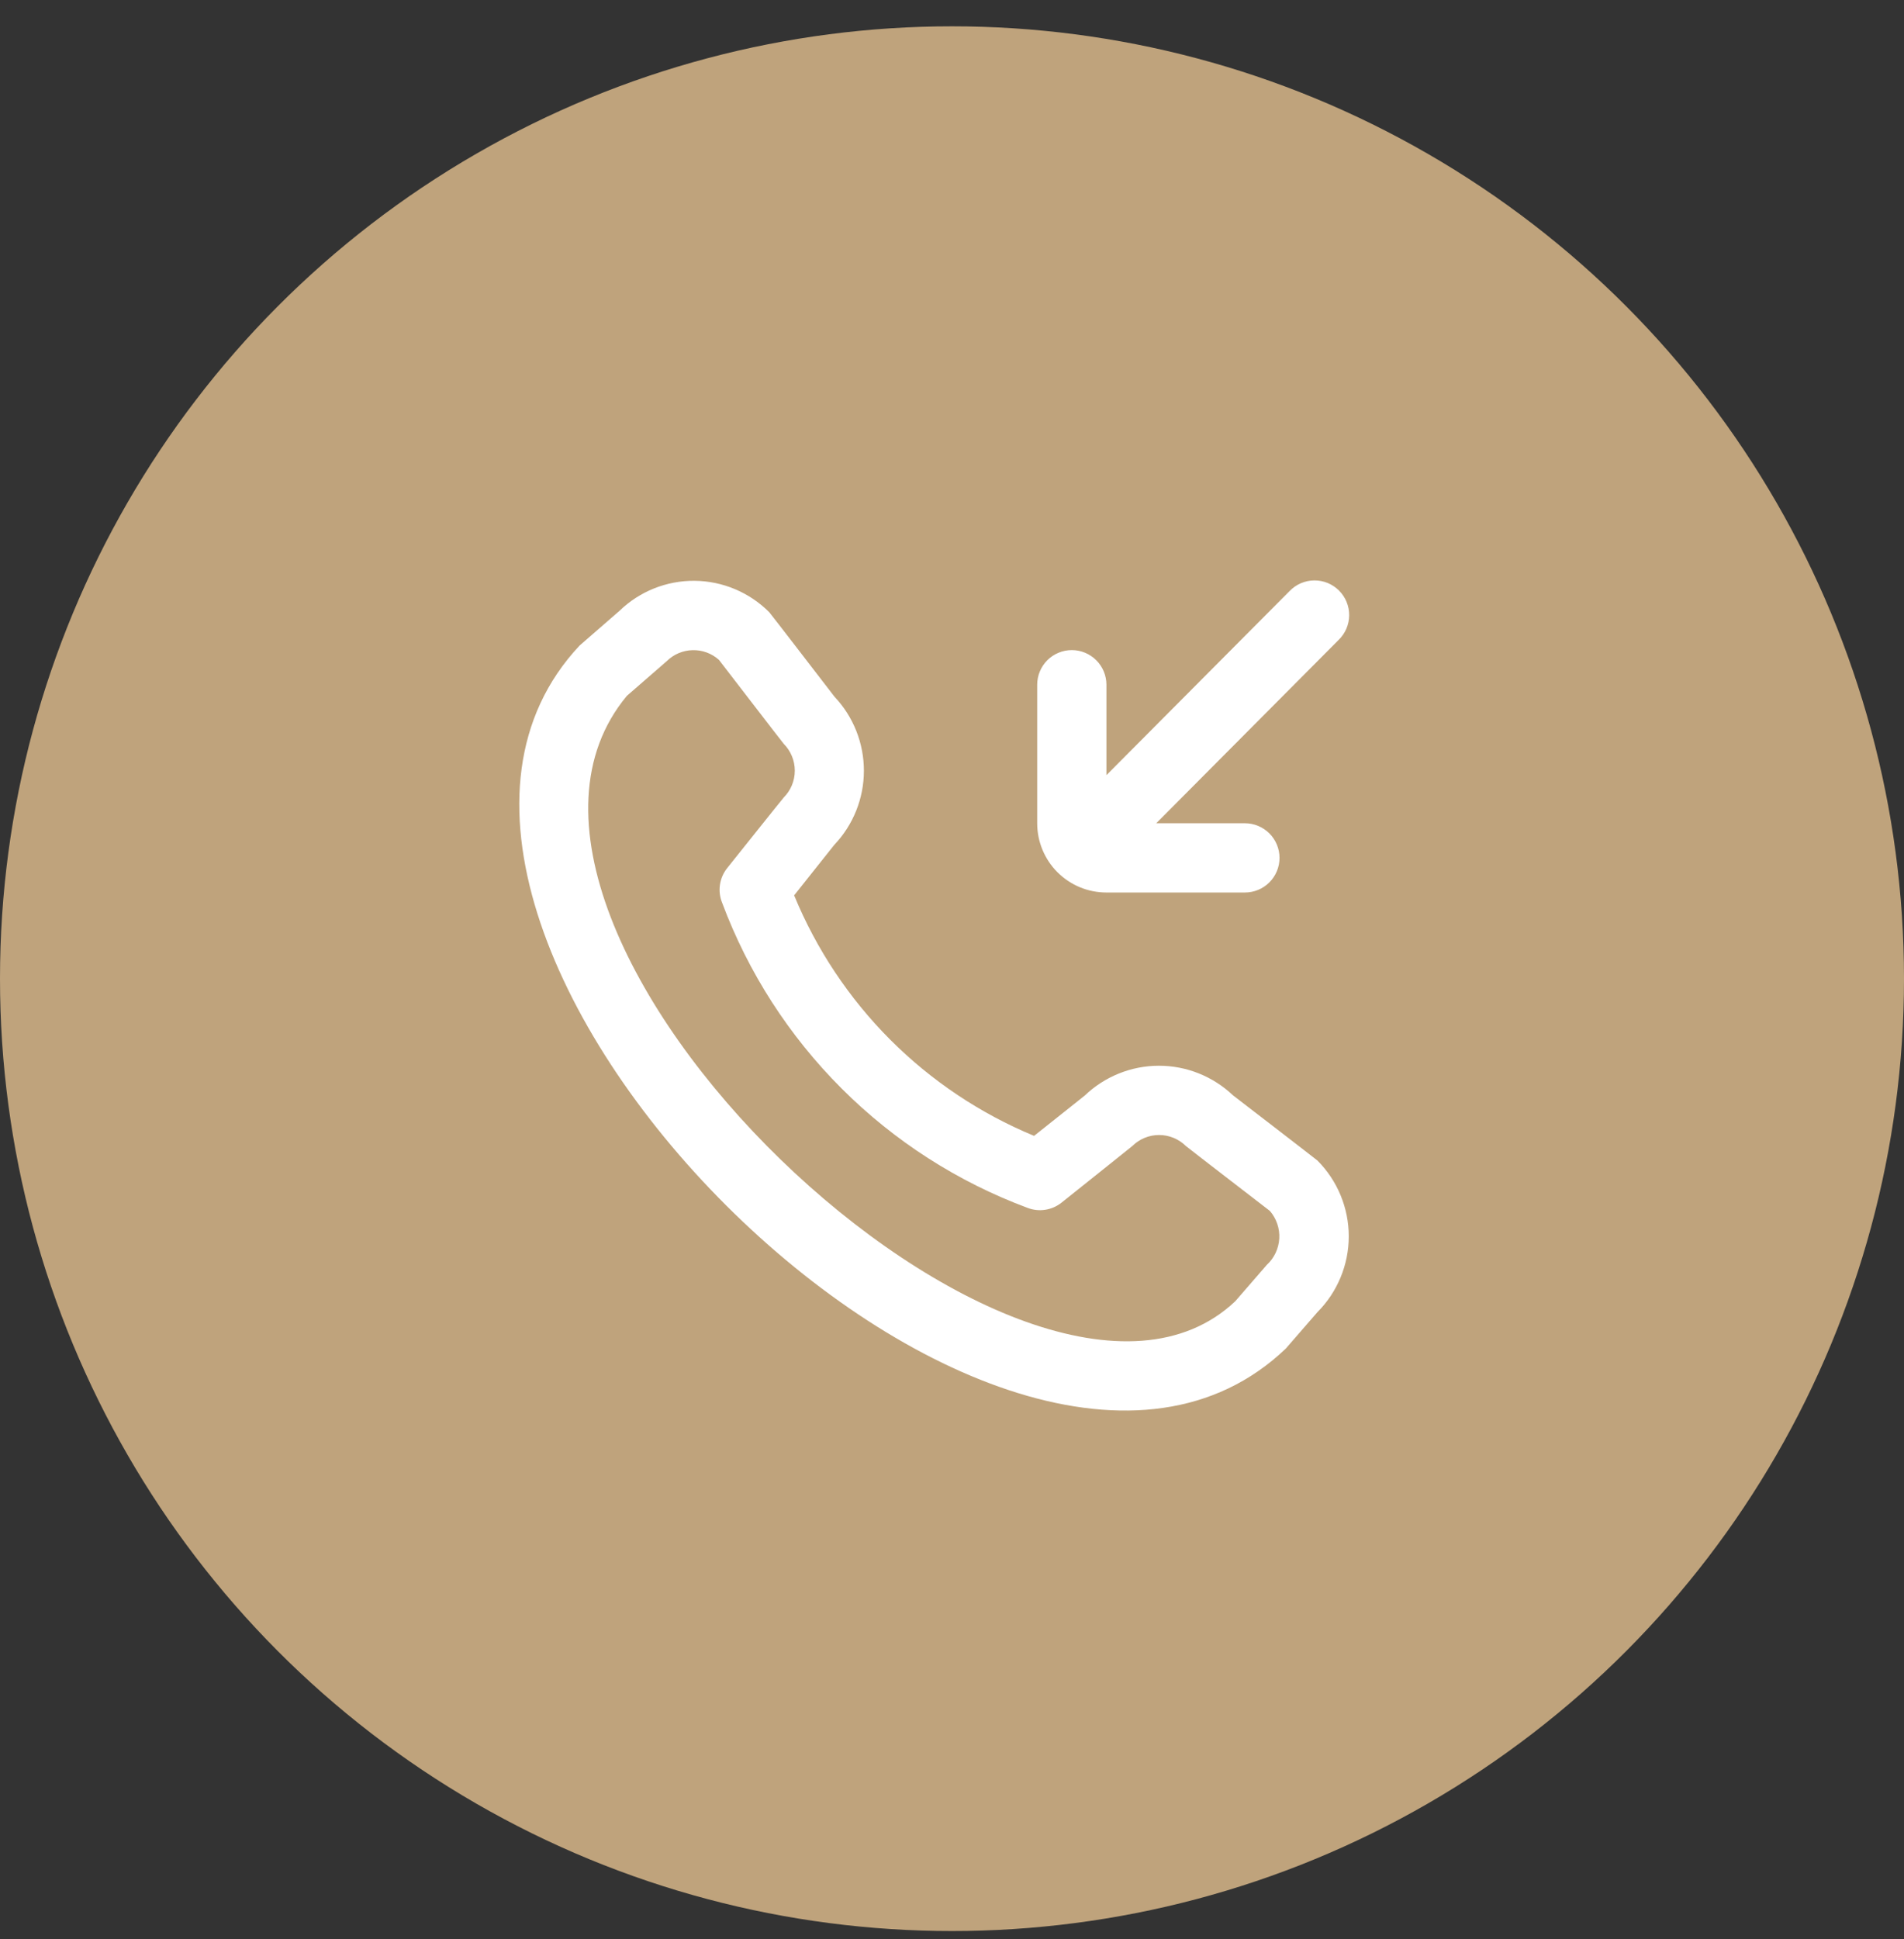 <svg width="55" height="56" viewBox="0 0 55 56" fill="none" xmlns="http://www.w3.org/2000/svg">
<rect x="0" y="0" width="55" height="56" fill="#333333" stroke="none"/>
<circle cx="27.5" cy="28.26" r="27.5" fill="#BFA37C"/>
<path d="M29.961 23.772V19.772C29.961 19.507 30.066 19.253 30.253 19.065C30.441 18.878 30.695 18.772 30.961 18.772C31.226 18.772 31.48 18.878 31.668 19.065C31.855 19.253 31.961 19.507 31.961 19.772V22.383C32.591 21.749 36.662 17.657 37.254 17.065C37.346 16.97 37.456 16.894 37.578 16.841C37.7 16.789 37.831 16.761 37.964 16.76C38.097 16.759 38.229 16.784 38.352 16.834C38.474 16.885 38.586 16.959 38.68 17.053C38.774 17.147 38.848 17.258 38.898 17.381C38.949 17.504 38.974 17.636 38.973 17.769C38.972 17.901 38.944 18.033 38.892 18.155C38.839 18.277 38.763 18.387 38.668 18.479C38.076 19.071 34.026 23.144 33.4 23.772H35.961C36.226 23.772 36.48 23.878 36.668 24.065C36.855 24.253 36.961 24.507 36.961 24.772C36.961 25.038 36.855 25.292 36.668 25.479C36.48 25.667 36.226 25.772 35.961 25.772H31.961C31.43 25.772 30.922 25.562 30.546 25.186C30.171 24.811 29.961 24.303 29.961 23.772ZM38.056 33.511C38.635 34.092 38.961 34.88 38.961 35.7C38.961 36.521 38.635 37.308 38.056 37.889L37.144 38.939C28.953 46.777 9.025 26.855 16.744 18.639L17.894 17.639C18.475 17.076 19.255 16.764 20.065 16.771C20.875 16.779 21.649 17.105 22.221 17.678C22.252 17.708 24.104 20.116 24.104 20.116C24.652 20.695 24.956 21.462 24.955 22.259C24.954 23.055 24.647 23.821 24.098 24.398L22.94 25.854C23.581 27.411 24.523 28.826 25.712 30.018C26.902 31.21 28.315 32.155 29.871 32.799L31.336 31.634C31.912 31.083 32.678 30.775 33.474 30.774C34.271 30.773 35.038 31.079 35.616 31.628C35.616 31.628 38.025 33.481 38.056 33.511V33.511ZM36.681 34.965C36.681 34.965 34.288 33.123 34.257 33.093C34.051 32.889 33.772 32.774 33.482 32.774C33.192 32.774 32.914 32.889 32.708 33.093C32.681 33.119 30.664 34.727 30.664 34.727C30.528 34.836 30.366 34.906 30.194 34.933C30.023 34.96 29.847 34.941 29.685 34.879C27.668 34.129 25.836 32.954 24.314 31.434C22.791 29.913 21.613 28.084 20.86 26.068C20.793 25.904 20.771 25.724 20.797 25.549C20.822 25.373 20.894 25.207 21.005 25.068C21.005 25.068 22.613 23.054 22.64 23.028C22.844 22.822 22.959 22.544 22.959 22.254C22.959 21.964 22.844 21.685 22.64 21.479C22.61 21.449 20.768 19.054 20.768 19.054C20.559 18.867 20.286 18.766 20.005 18.774C19.724 18.781 19.457 18.895 19.258 19.093L18.108 20.093C12.466 26.876 29.738 43.19 35.681 37.576L36.593 36.525C36.808 36.328 36.937 36.054 36.954 35.763C36.97 35.472 36.872 35.185 36.681 34.965V34.965Z" fill="white"/>
</svg>
